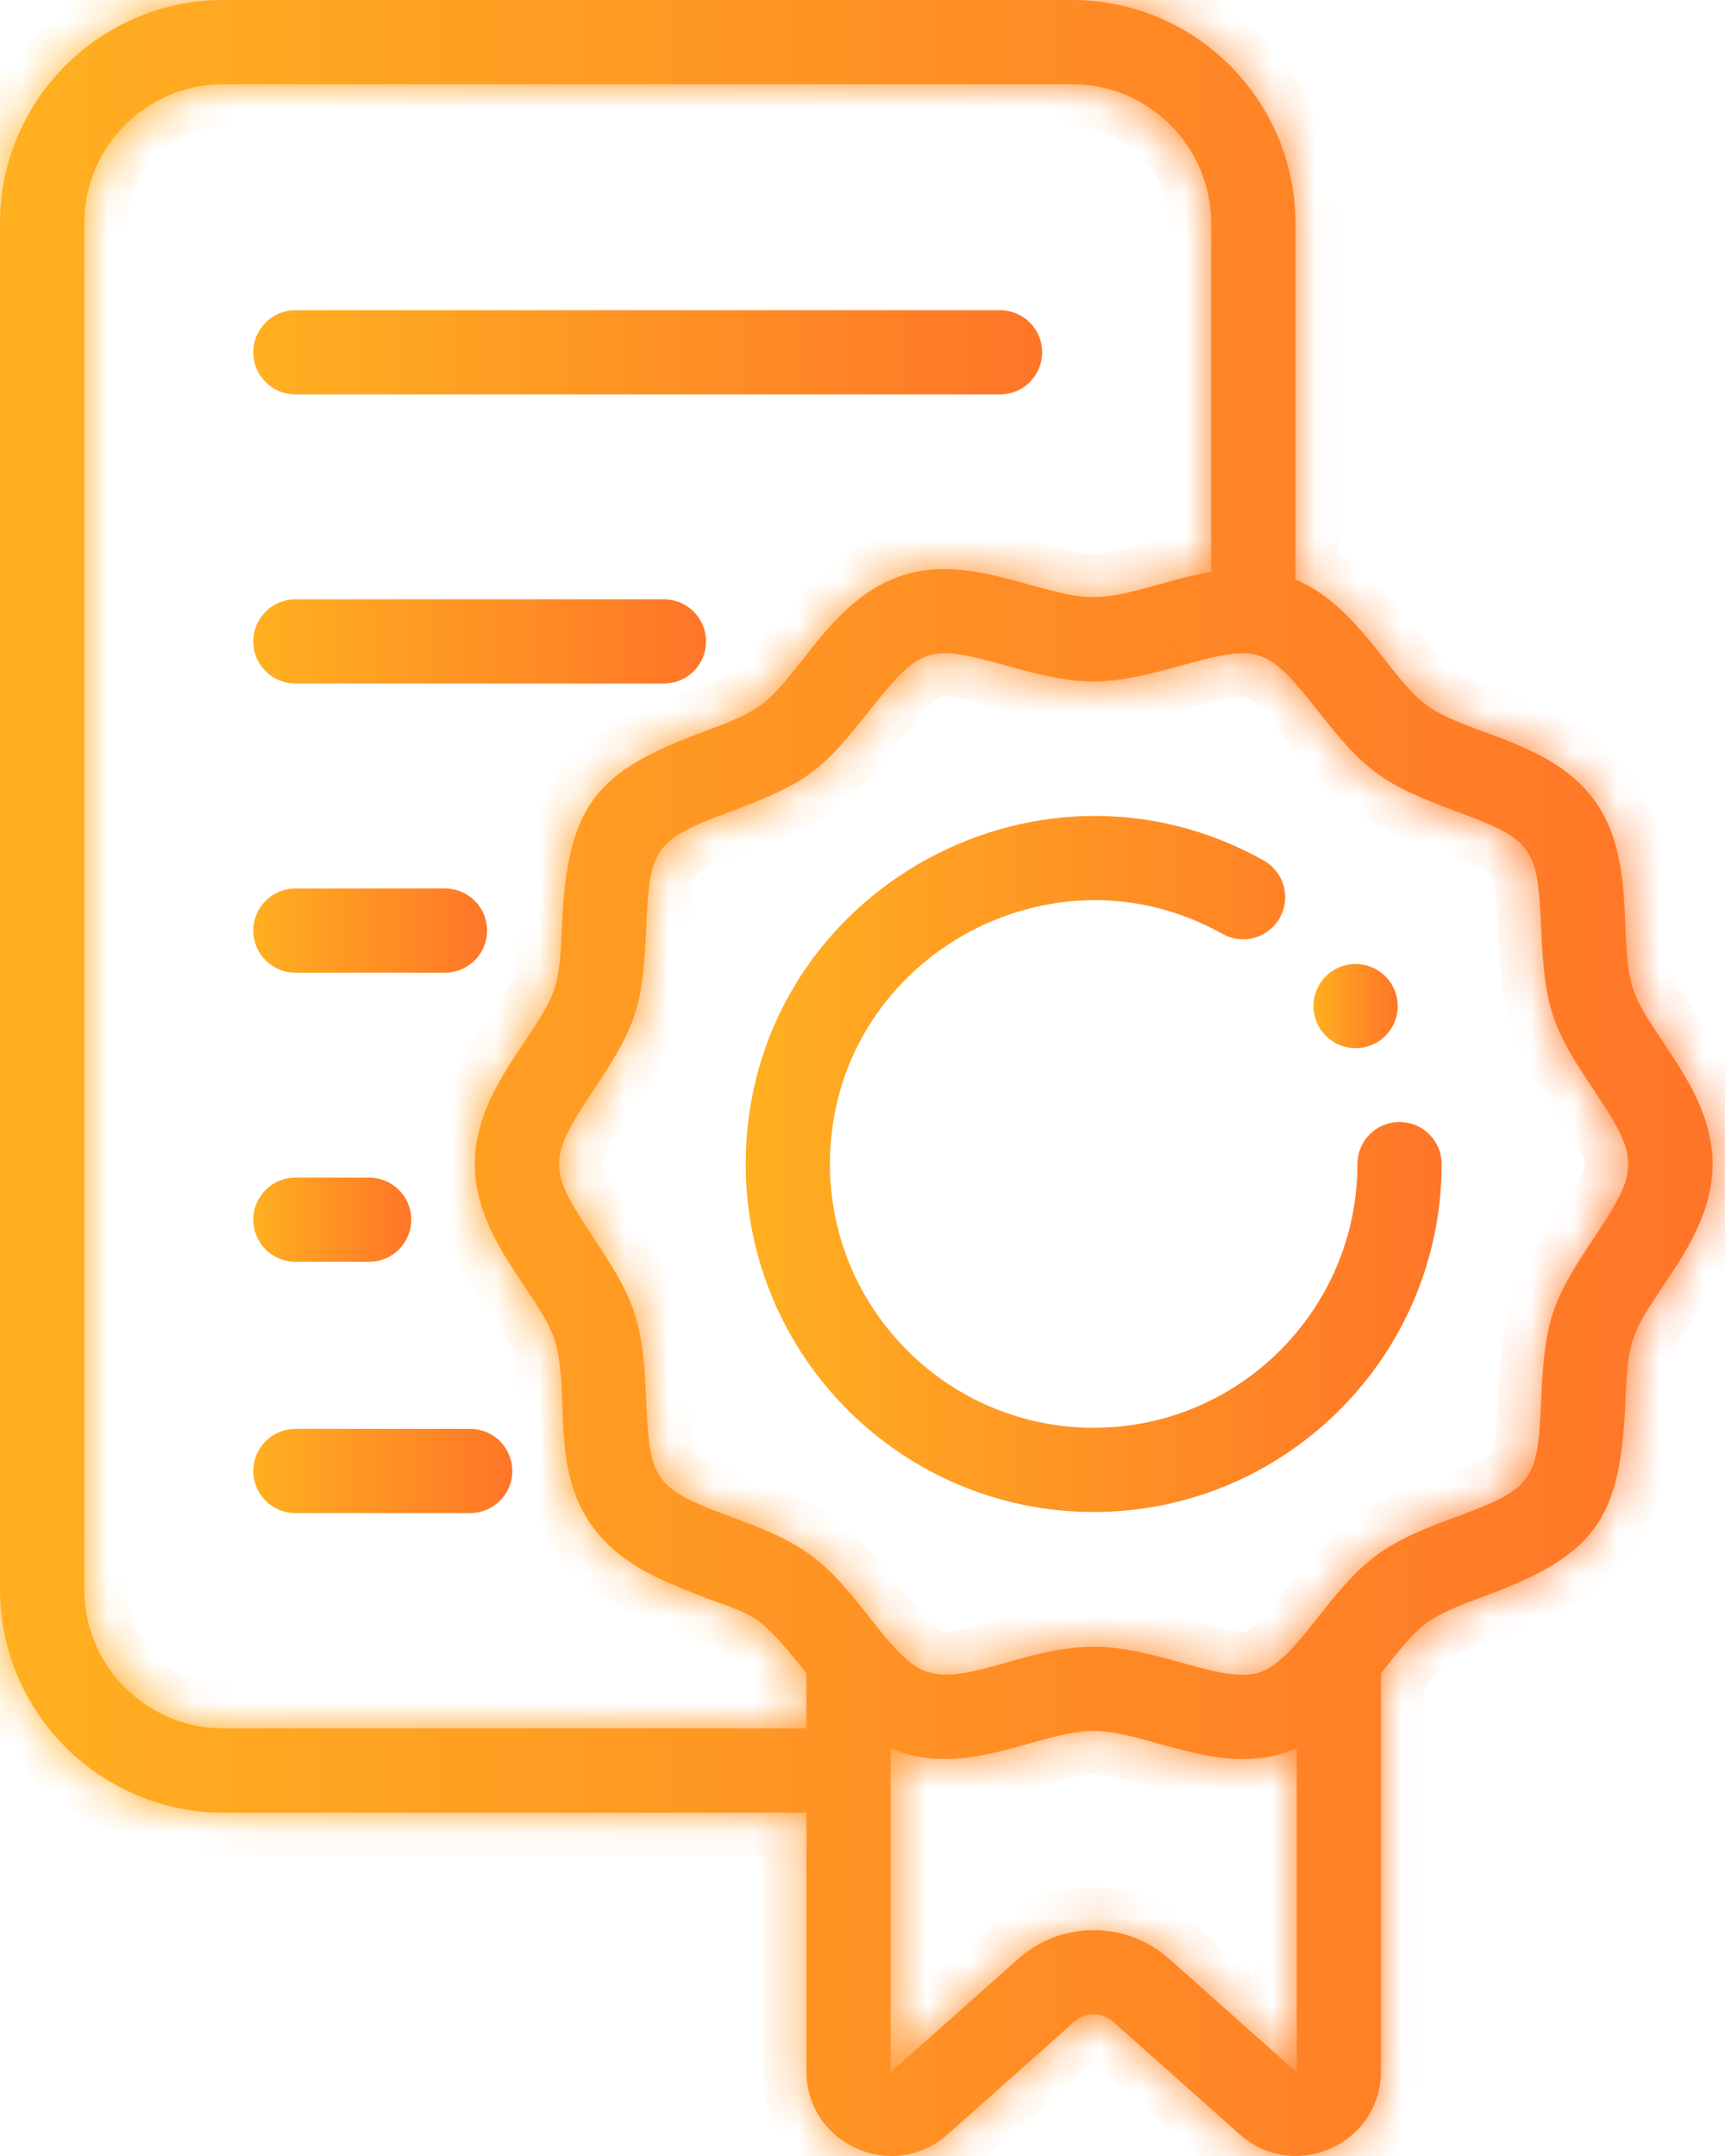 <svg width="40" height="50" viewBox="0 0 40 50" fill="none" xmlns="http://www.w3.org/2000/svg">
<mask id="path-1-inside-1" fill="white">
<path d="M38.569 24.175C37.802 23.029 37.75 22.89 37.688 21.445C37.648 20.5 37.602 19.428 36.971 18.56C35.963 17.177 34.02 17.039 33.088 16.36C32.218 15.727 31.513 14.061 30.039 13.438V5.18C30.039 2.324 27.715 0 24.859 0H5.18C2.324 0 0 2.324 0 5.18V36.857C0 39.713 2.324 42.037 5.18 42.037H18.698V48.029C18.698 49.728 20.705 50.626 21.973 49.499L24.91 46.886C25.167 46.657 25.554 46.657 25.811 46.886L28.749 49.499C30.017 50.627 32.023 49.726 32.023 48.029V38.806C32.965 37.613 33.037 37.531 34.432 37.014C36.976 36.07 37.572 35.253 37.688 32.548C37.75 31.105 37.801 30.964 38.569 29.817C39.104 29.018 39.711 28.112 39.711 26.997C39.711 25.88 39.104 24.975 38.569 24.175ZM5.18 40.084C3.401 40.084 1.953 38.636 1.953 36.857V5.18C1.953 3.401 3.401 1.953 5.18 1.953H24.859C26.638 1.953 28.086 3.401 28.086 5.18V13.263C26.897 13.459 25.977 13.954 25.017 13.826C23.848 13.67 22.373 12.875 20.925 13.345C19.881 13.684 19.211 14.536 18.619 15.287C17.749 16.392 17.628 16.483 16.289 16.979C13.837 17.889 13.152 18.66 13.033 21.445C12.971 22.886 12.923 23.026 12.152 24.175C11.563 25.055 11.01 25.921 11.01 26.997C11.01 28.736 12.515 30.014 12.855 31.06C13.379 32.675 12.274 35.264 15.386 36.655C17.506 37.603 17.317 37.057 18.698 38.806V40.084H5.18ZM30.07 48.029V48.037C30.065 48.041 30.056 48.045 30.056 48.046C30.056 48.046 30.052 48.045 30.046 48.04L27.109 45.426C26.112 44.54 24.609 44.54 23.612 45.427C23.601 45.437 20.677 48.035 20.668 48.045C20.662 48.044 20.652 48.041 20.652 48.04C20.651 44.447 20.651 54.034 20.651 40.544C22.362 41.288 24.076 40.142 25.36 40.142C26.557 40.142 28.208 41.167 29.796 40.648C29.894 40.616 30.022 40.565 30.07 40.544V48.029ZM36.946 28.731C35.983 30.17 35.815 30.638 35.737 32.464C35.656 34.364 35.544 34.518 33.753 35.182C33.134 35.413 32.493 35.65 31.939 36.053C30.816 36.871 30.123 38.401 29.274 38.76C28.474 39.096 27.051 38.287 25.624 38.198C23.769 38.082 22.218 39.303 21.22 38.635C20.454 38.119 19.825 36.812 18.782 36.053C17.979 35.469 16.953 35.218 16.174 34.869C15.123 34.398 15.05 34.015 14.984 32.464C14.92 30.969 14.823 30.347 14.044 29.139C12.777 27.174 12.542 27.103 13.775 25.262C14.753 23.802 14.906 23.34 14.984 21.529C15.064 19.656 15.157 19.482 16.968 18.811C18.975 18.066 19.137 17.743 20.41 16.172C21.392 14.96 21.688 14.979 23.334 15.437C25.069 15.919 25.602 15.933 27.386 15.437C29.191 14.936 29.373 14.978 30.568 16.496C31.662 17.885 32.062 18.183 33.753 18.811C35.544 19.475 35.656 19.629 35.737 21.529C35.815 23.356 35.983 23.824 36.946 25.262C38.027 26.876 38.027 27.117 36.946 28.731Z"/>
</mask>
<path d="M38.569 24.175C37.802 23.029 37.75 22.89 37.688 21.445C37.648 20.5 37.602 19.428 36.971 18.56C35.963 17.177 34.02 17.039 33.088 16.36C32.218 15.727 31.513 14.061 30.039 13.438V5.18C30.039 2.324 27.715 0 24.859 0H5.18C2.324 0 0 2.324 0 5.18V36.857C0 39.713 2.324 42.037 5.18 42.037H18.698V48.029C18.698 49.728 20.705 50.626 21.973 49.499L24.91 46.886C25.167 46.657 25.554 46.657 25.811 46.886L28.749 49.499C30.017 50.627 32.023 49.726 32.023 48.029V38.806C32.965 37.613 33.037 37.531 34.432 37.014C36.976 36.07 37.572 35.253 37.688 32.548C37.75 31.105 37.801 30.964 38.569 29.817C39.104 29.018 39.711 28.112 39.711 26.997C39.711 25.88 39.104 24.975 38.569 24.175ZM5.18 40.084C3.401 40.084 1.953 38.636 1.953 36.857V5.18C1.953 3.401 3.401 1.953 5.18 1.953H24.859C26.638 1.953 28.086 3.401 28.086 5.18V13.263C26.897 13.459 25.977 13.954 25.017 13.826C23.848 13.67 22.373 12.875 20.925 13.345C19.881 13.684 19.211 14.536 18.619 15.287C17.749 16.392 17.628 16.483 16.289 16.979C13.837 17.889 13.152 18.66 13.033 21.445C12.971 22.886 12.923 23.026 12.152 24.175C11.563 25.055 11.01 25.921 11.01 26.997C11.01 28.736 12.515 30.014 12.855 31.06C13.379 32.675 12.274 35.264 15.386 36.655C17.506 37.603 17.317 37.057 18.698 38.806V40.084H5.18ZM30.07 48.029V48.037C30.065 48.041 30.056 48.045 30.056 48.046C30.056 48.046 30.052 48.045 30.046 48.04L27.109 45.426C26.112 44.54 24.609 44.54 23.612 45.427C23.601 45.437 20.677 48.035 20.668 48.045C20.662 48.044 20.652 48.041 20.652 48.04C20.651 44.447 20.651 54.034 20.651 40.544C22.362 41.288 24.076 40.142 25.36 40.142C26.557 40.142 28.208 41.167 29.796 40.648C29.894 40.616 30.022 40.565 30.07 40.544V48.029ZM36.946 28.731C35.983 30.17 35.815 30.638 35.737 32.464C35.656 34.364 35.544 34.518 33.753 35.182C33.134 35.413 32.493 35.65 31.939 36.053C30.816 36.871 30.123 38.401 29.274 38.76C28.474 39.096 27.051 38.287 25.624 38.198C23.769 38.082 22.218 39.303 21.22 38.635C20.454 38.119 19.825 36.812 18.782 36.053C17.979 35.469 16.953 35.218 16.174 34.869C15.123 34.398 15.05 34.015 14.984 32.464C14.92 30.969 14.823 30.347 14.044 29.139C12.777 27.174 12.542 27.103 13.775 25.262C14.753 23.802 14.906 23.34 14.984 21.529C15.064 19.656 15.157 19.482 16.968 18.811C18.975 18.066 19.137 17.743 20.41 16.172C21.392 14.96 21.688 14.979 23.334 15.437C25.069 15.919 25.602 15.933 27.386 15.437C29.191 14.936 29.373 14.978 30.568 16.496C31.662 17.885 32.062 18.183 33.753 18.811C35.544 19.475 35.656 19.629 35.737 21.529C35.815 23.356 35.983 23.824 36.946 25.262C38.027 26.876 38.027 27.117 36.946 28.731Z" fill="url(#paint0_linear)"/>
<path d="M37.688 21.445L36.689 21.488V21.488L37.688 21.445ZM36.971 18.56L37.779 17.972L37.779 17.972L36.971 18.56ZM33.088 16.36L32.5 17.169L32.5 17.169L33.088 16.36ZM30.039 13.438H29.039V14.1L29.649 14.358L30.039 13.438ZM18.698 42.037H19.698V41.037H18.698V42.037ZM21.973 49.499L21.308 48.751L21.308 48.752L21.973 49.499ZM24.91 46.886L25.575 47.633L25.575 47.633L24.91 46.886ZM25.811 46.886L26.476 46.139L26.476 46.139L25.811 46.886ZM28.749 49.499L28.084 50.246L28.084 50.246L28.749 49.499ZM32.023 38.806L31.238 38.186L31.023 38.459V38.806H32.023ZM34.432 37.014L34.78 37.951H34.78L34.432 37.014ZM37.688 32.548L38.688 32.591L38.688 32.59L37.688 32.548ZM38.569 29.817L39.4 30.374L39.4 30.374L38.569 29.817ZM39.711 26.997H40.711V26.996L39.711 26.997ZM28.086 13.263L28.248 14.25L29.086 14.112V13.263H28.086ZM25.017 13.826L24.885 14.817L24.885 14.817L25.017 13.826ZM20.925 13.345L20.617 12.394L20.617 12.394L20.925 13.345ZM18.619 15.287L17.834 14.668L17.833 14.668L18.619 15.287ZM16.289 16.979L15.941 16.042L15.941 16.042L16.289 16.979ZM13.033 21.445L14.032 21.488L14.032 21.488L13.033 21.445ZM12.152 24.175L11.321 23.619L11.321 23.619L12.152 24.175ZM12.855 31.06L13.806 30.751L13.806 30.751L12.855 31.06ZM15.386 36.655L15.794 35.742L15.794 35.742L15.386 36.655ZM18.698 38.806H19.698V38.459L19.483 38.186L18.698 38.806ZM18.698 40.084V41.084H19.698V40.084H18.698ZM30.07 48.037L30.716 48.8L31.07 48.501V48.037H30.07ZM30.056 48.046V49.046H31.056V48.046H30.056ZM30.046 48.04L29.382 48.787L29.388 48.792L30.046 48.04ZM27.109 45.426L27.774 44.679L27.773 44.679L27.109 45.426ZM23.612 45.427L22.948 44.68L22.943 44.684L23.612 45.427ZM20.668 48.045L20.495 49.03L21.046 49.127L21.417 48.708L20.668 48.045ZM20.652 48.04L19.652 48.04L19.652 48.455L19.945 48.747L20.652 48.04ZM20.651 40.544L21.05 39.627L19.651 39.018V40.544H20.651ZM29.796 40.648L30.106 41.598L30.107 41.598L29.796 40.648ZM30.07 40.544H31.07V39.011L29.667 39.628L30.07 40.544ZM36.946 28.731L37.777 29.288V29.288L36.946 28.731ZM35.737 32.464L36.736 32.507L36.736 32.507L35.737 32.464ZM33.753 35.182L33.405 34.245L33.404 34.245L33.753 35.182ZM31.939 36.053L31.351 35.245L31.35 35.245L31.939 36.053ZM29.274 38.76L29.662 39.681L29.663 39.681L29.274 38.76ZM25.624 38.198L25.562 39.196L25.562 39.196L25.624 38.198ZM21.22 38.635L20.662 39.464L20.664 39.465L21.22 38.635ZM18.782 36.053L18.193 36.862L18.194 36.862L18.782 36.053ZM16.174 34.869L16.583 33.956L16.583 33.956L16.174 34.869ZM14.984 32.464L15.983 32.421L15.983 32.421L14.984 32.464ZM14.044 29.139L13.204 29.68L13.204 29.681L14.044 29.139ZM13.775 25.262L12.944 24.706L12.944 24.706L13.775 25.262ZM14.984 21.529L15.983 21.572L15.983 21.572L14.984 21.529ZM16.968 18.811L17.316 19.748L17.316 19.748L16.968 18.811ZM20.41 16.172L21.187 16.802L21.187 16.802L20.41 16.172ZM23.334 15.437L23.602 14.473L23.602 14.473L23.334 15.437ZM27.386 15.437L27.119 14.474L27.118 14.474L27.386 15.437ZM30.568 16.496L29.783 17.115L29.783 17.115L30.568 16.496ZM33.753 18.811L33.405 19.748L33.405 19.748L33.753 18.811ZM35.737 21.529L34.738 21.572V21.572L35.737 21.529ZM36.946 25.262L36.115 25.819L36.115 25.819L36.946 25.262ZM39.4 23.619C39 23.021 38.881 22.816 38.815 22.613C38.748 22.407 38.72 22.152 38.688 21.403L36.689 21.488C36.719 22.183 36.747 22.72 36.913 23.231C37.08 23.746 37.371 24.183 37.738 24.732L39.4 23.619ZM38.688 21.403C38.649 20.51 38.616 19.123 37.779 17.972L36.162 19.149C36.587 19.734 36.647 20.49 36.689 21.488L38.688 21.403ZM37.779 17.972C37.103 17.044 36.144 16.577 35.374 16.268C35.178 16.189 34.985 16.117 34.808 16.052C34.627 15.985 34.466 15.926 34.314 15.866C34 15.742 33.803 15.643 33.677 15.552L32.5 17.169C32.84 17.417 33.235 17.59 33.579 17.726C33.756 17.796 33.941 17.864 34.114 17.928C34.291 17.993 34.461 18.056 34.629 18.124C35.315 18.399 35.83 18.693 36.162 19.149L37.779 17.972ZM33.677 15.552C33.563 15.469 33.42 15.326 33.221 15.086C33.125 14.97 33.026 14.844 32.916 14.703C32.807 14.566 32.688 14.414 32.564 14.262C32.074 13.664 31.401 12.928 30.429 12.517L29.649 14.358C30.151 14.571 30.567 14.98 31.016 15.529C31.126 15.663 31.232 15.799 31.343 15.94C31.452 16.078 31.567 16.224 31.682 16.363C31.906 16.633 32.178 16.935 32.5 17.169L33.677 15.552ZM31.039 13.438V5.18H29.039V13.438H31.039ZM31.039 5.18C31.039 1.772 28.267 -1 24.859 -1V1C27.163 1 29.039 2.876 29.039 5.18H31.039ZM24.859 -1H5.18V1H24.859V-1ZM5.18 -1C1.772 -1 -1 1.772 -1 5.18H1C1 2.876 2.876 1 5.18 1V-1ZM-1 5.18V36.857H1V5.18H-1ZM-1 36.857C-1 40.266 1.772 43.037 5.18 43.037V41.037C2.876 41.037 1 39.161 1 36.857H-1ZM5.18 43.037H18.698V41.037H5.18V43.037ZM17.698 42.037V48.029H19.698V42.037H17.698ZM17.698 48.029C17.698 50.592 20.726 51.946 22.637 50.246L21.308 48.752C20.684 49.306 19.698 48.864 19.698 48.029H17.698ZM22.637 50.246L25.575 47.633L24.246 46.139L21.308 48.751L22.637 50.246ZM25.575 47.633C25.453 47.742 25.268 47.741 25.147 47.633L26.476 46.139C25.84 45.574 24.881 45.573 24.245 46.139L25.575 47.633ZM25.147 47.633L28.084 50.246L29.413 48.752L26.476 46.139L25.147 47.633ZM28.084 50.246C29.998 51.948 33.023 50.589 33.023 48.029H31.023C31.023 48.864 30.037 49.306 29.413 48.752L28.084 50.246ZM33.023 48.029V38.806H31.023V48.029H33.023ZM32.808 39.426C33.308 38.792 33.476 38.594 33.661 38.454C33.834 38.324 34.057 38.219 34.78 37.951L34.084 36.076C33.412 36.325 32.902 36.521 32.455 36.859C32.02 37.188 31.68 37.627 31.238 38.186L32.808 39.426ZM34.78 37.951C36.078 37.469 37.111 36.946 37.779 36.03C38.447 35.114 38.628 33.972 38.688 32.591L36.689 32.505C36.632 33.829 36.458 34.447 36.163 34.852C35.867 35.257 35.33 35.614 34.084 36.076L34.78 37.951ZM38.688 32.59C38.72 31.841 38.748 31.587 38.815 31.38C38.881 31.177 39 30.971 39.4 30.374L37.738 29.261C37.37 29.81 37.08 30.248 36.913 30.763C36.747 31.274 36.719 31.811 36.689 32.505L38.688 32.59ZM39.4 30.374C39.908 29.615 40.711 28.463 40.711 26.997H38.711C38.711 27.762 38.3 28.421 37.738 29.261L39.4 30.374ZM40.711 26.996C40.71 25.53 39.908 24.378 39.4 23.619L37.738 24.731C38.3 25.572 38.711 26.231 38.711 26.997L40.711 26.996ZM5.18 39.084C3.953 39.084 2.953 38.084 2.953 36.857H0.953C0.953 39.189 2.849 41.084 5.18 41.084V39.084ZM2.953 36.857V5.18H0.953V36.857H2.953ZM2.953 5.18C2.953 3.953 3.953 2.953 5.18 2.953V0.953C2.849 0.953 0.953 2.849 0.953 5.18H2.953ZM5.18 2.953H24.859V0.953H5.18V2.953ZM24.859 2.953C26.086 2.953 27.086 3.953 27.086 5.18H29.086C29.086 2.849 27.191 0.953 24.859 0.953V2.953ZM27.086 5.18V13.263H29.086V5.18H27.086ZM27.924 12.276C27.266 12.384 26.639 12.585 26.209 12.699C25.734 12.825 25.424 12.871 25.149 12.835L24.885 14.817C25.57 14.908 26.2 14.771 26.722 14.632C27.29 14.482 27.717 14.337 28.248 14.25L27.924 12.276ZM25.149 12.835C24.93 12.806 24.675 12.743 24.352 12.655C24.049 12.572 23.674 12.462 23.299 12.376C22.541 12.203 21.597 12.076 20.617 12.394L21.234 14.296C21.701 14.145 22.219 14.181 22.852 14.326C23.173 14.399 23.477 14.488 23.824 14.584C24.151 14.673 24.52 14.769 24.885 14.817L25.149 12.835ZM20.617 12.394C19.239 12.842 18.394 13.957 17.834 14.668L19.405 15.906C20.028 15.115 20.524 14.527 21.234 14.296L20.617 12.394ZM17.833 14.668C17.381 15.243 17.217 15.425 17.042 15.553C16.867 15.68 16.637 15.784 15.941 16.042L16.637 17.917C17.28 17.678 17.781 17.488 18.218 17.17C18.657 16.851 18.988 16.435 19.405 15.906L17.833 14.668ZM15.941 16.042C14.697 16.503 13.667 17.005 12.987 17.908C12.303 18.817 12.095 19.968 12.034 21.403L14.032 21.488C14.09 20.137 14.284 19.51 14.585 19.11C14.891 18.704 15.429 18.365 16.637 17.917L15.941 16.042ZM12.034 21.403C12.002 22.152 11.974 22.405 11.907 22.611C11.841 22.814 11.723 23.02 11.321 23.619L12.983 24.732C13.352 24.181 13.643 23.742 13.81 23.228C13.975 22.716 14.002 22.18 14.032 21.488L12.034 21.403ZM11.321 23.619C10.751 24.471 10.01 25.576 10.01 26.997H12.01C12.01 26.265 12.376 25.638 12.983 24.732L11.321 23.619ZM10.01 26.997C10.01 28.157 10.513 29.11 10.958 29.819C11.147 30.122 11.448 30.561 11.582 30.769C11.764 31.053 11.861 31.238 11.904 31.369L13.806 30.751C13.679 30.359 13.46 29.992 13.265 29.688C13.021 29.308 12.882 29.122 12.652 28.757C12.26 28.131 12.01 27.576 12.01 26.997H10.01ZM11.904 31.369C11.986 31.623 12.015 31.956 12.034 32.458C12.052 32.916 12.061 33.518 12.165 34.113C12.272 34.729 12.487 35.392 12.947 36.015C13.408 36.639 14.07 37.162 14.978 37.568L15.794 35.742C15.146 35.452 14.779 35.13 14.556 34.827C14.331 34.523 14.206 34.177 14.135 33.77C14.06 33.342 14.053 32.907 14.033 32.382C14.015 31.901 13.985 31.305 13.806 30.751L11.904 31.369ZM14.978 37.568C15.538 37.819 15.949 37.971 16.263 38.085C16.597 38.206 16.738 38.256 16.862 38.32C17.034 38.408 17.211 38.537 17.913 39.426L19.483 38.186C18.803 37.326 18.385 36.853 17.776 36.541C17.51 36.404 17.214 36.303 16.944 36.205C16.655 36.1 16.294 35.965 15.794 35.742L14.978 37.568ZM17.698 38.806V40.084H19.698V38.806H17.698ZM18.698 39.084H5.18V41.084H18.698V39.084ZM29.07 48.029V48.037H31.07V48.029H29.07ZM29.424 47.273C29.499 47.21 29.574 47.169 29.553 47.182C29.553 47.182 29.553 47.182 29.553 47.182C29.553 47.182 29.552 47.182 29.552 47.182C29.552 47.182 29.551 47.182 29.55 47.183C29.549 47.184 29.547 47.185 29.543 47.187C29.538 47.19 29.523 47.199 29.505 47.211C29.494 47.219 29.445 47.251 29.39 47.3C29.363 47.324 29.305 47.379 29.245 47.461C29.201 47.523 29.056 47.733 29.056 48.046H31.056C31.056 48.36 30.911 48.57 30.867 48.631C30.808 48.714 30.749 48.768 30.723 48.791C30.668 48.84 30.62 48.872 30.61 48.879C30.584 48.896 30.557 48.911 30.569 48.904C30.57 48.904 30.587 48.894 30.607 48.881C30.625 48.87 30.667 48.842 30.716 48.8L29.424 47.273ZM30.056 47.046C30.193 47.046 30.297 47.075 30.324 47.083C30.368 47.095 30.403 47.108 30.423 47.116C30.465 47.133 30.498 47.149 30.517 47.159C30.557 47.18 30.588 47.199 30.608 47.213C30.65 47.241 30.683 47.268 30.705 47.287L29.388 48.792C29.416 48.817 29.453 48.847 29.499 48.877C29.52 48.892 29.553 48.912 29.593 48.933C29.613 48.943 29.646 48.959 29.688 48.976C29.709 48.984 29.743 48.997 29.788 49.01C29.815 49.017 29.919 49.046 30.056 49.046V47.046ZM30.711 47.292L27.774 44.679L26.444 46.174L29.382 48.787L30.711 47.292ZM27.773 44.679C26.398 43.456 24.323 43.456 22.948 44.68L24.277 46.174C24.895 45.625 25.827 45.625 26.445 46.174L27.773 44.679ZM22.943 44.684C22.943 44.683 22.763 44.843 22.484 45.091C22.209 45.337 21.842 45.663 21.475 45.989C21.108 46.315 20.741 46.641 20.466 46.886C20.328 47.009 20.213 47.111 20.132 47.183C20.091 47.219 20.059 47.248 20.036 47.268C20.025 47.278 20.016 47.287 20.009 47.293C20.006 47.296 20.002 47.299 19.998 47.303C19.997 47.304 19.993 47.307 19.989 47.311C19.987 47.312 19.983 47.316 19.978 47.322C19.975 47.324 19.968 47.331 19.964 47.335C19.956 47.343 19.934 47.366 19.919 47.382L21.417 48.708C21.403 48.724 21.38 48.747 21.373 48.754C21.369 48.758 21.362 48.765 21.36 48.768C21.354 48.773 21.35 48.776 21.349 48.778C21.346 48.78 21.344 48.782 21.344 48.782C21.343 48.783 21.344 48.782 21.346 48.78C21.351 48.776 21.358 48.769 21.369 48.76C21.39 48.74 21.422 48.712 21.462 48.677C21.543 48.605 21.657 48.503 21.795 48.38C22.07 48.135 22.437 47.809 22.804 47.483C23.534 46.834 24.272 46.178 24.281 46.17L22.943 44.684ZM20.842 47.06C20.889 47.068 20.923 47.078 20.932 47.081C20.94 47.083 20.952 47.087 20.967 47.091C20.973 47.093 20.988 47.099 21.009 47.106C21.017 47.109 21.04 47.118 21.068 47.131C21.082 47.137 21.109 47.15 21.143 47.169C21.16 47.179 21.186 47.194 21.217 47.216C21.244 47.234 21.299 47.273 21.359 47.333L19.945 48.747C20.047 48.849 20.148 48.904 20.161 48.911C20.194 48.93 20.222 48.943 20.235 48.95C20.264 48.963 20.287 48.971 20.296 48.975C20.317 48.983 20.333 48.989 20.34 48.991C20.357 48.996 20.372 49.001 20.383 49.004C20.399 49.008 20.442 49.02 20.495 49.03L20.842 47.06ZM21.652 48.04C21.651 47.591 21.651 47.348 21.651 47.239C21.651 47.212 21.651 47.194 21.651 47.182C21.651 47.176 21.651 47.172 21.651 47.169C21.651 47.168 21.651 47.167 21.651 47.166C21.651 47.165 21.651 47.164 21.651 47.163C21.651 47.162 21.651 47.158 21.651 47.156C21.651 47.15 21.639 47.011 21.609 46.882C20.522 46.178 19.652 47.146 19.651 47.155C19.651 47.157 19.651 47.161 19.651 47.163C19.651 47.163 19.651 47.165 19.651 47.165C19.651 47.173 19.651 47.206 19.651 47.25C19.651 47.434 19.651 47.871 19.651 48.003C19.651 48.02 19.651 48.031 19.651 48.035C19.651 48.037 19.651 48.037 19.651 48.037C19.651 48.036 19.651 48.036 19.651 48.036C19.651 48.035 19.651 48.033 19.651 48.032C19.651 48.029 19.652 48.005 19.653 47.985C20.662 47.041 21.651 48.018 21.651 48.028C21.651 48.035 21.651 48.043 21.651 48.034C21.651 48.019 21.651 47.977 21.651 47.897C21.651 47.737 21.651 47.428 21.651 46.901C21.651 45.847 21.651 43.916 21.651 40.544H19.651C19.651 43.916 19.651 45.847 19.651 46.901C19.651 47.428 19.651 47.737 19.651 47.897C19.651 47.977 19.651 48.02 19.651 48.036C19.651 48.038 19.651 48.04 19.651 48.041C19.651 48.042 19.651 48.043 19.651 48.044C19.651 48.044 19.651 48.045 19.651 48.046C19.651 48.047 19.651 48.051 19.651 48.053C19.651 48.064 20.64 49.041 21.649 48.096C21.65 48.076 21.651 48.053 21.651 48.05C21.651 48.046 21.651 48.044 21.651 48.043C21.651 48.042 21.651 48.04 21.651 48.038C21.651 48.032 21.651 48.02 21.651 48.004C21.651 47.874 21.651 47.432 21.651 47.251C21.651 47.228 21.651 47.209 21.651 47.196C21.651 47.181 21.651 47.175 21.651 47.175C21.651 47.176 21.651 47.177 21.651 47.177C21.651 47.178 21.651 47.182 21.651 47.185C21.651 47.193 20.781 48.161 19.694 47.457C19.664 47.328 19.652 47.19 19.651 47.183C19.651 47.177 19.651 47.171 19.651 47.174C19.651 47.175 19.651 47.178 19.651 47.184C19.651 47.195 19.651 47.213 19.651 47.24C19.651 47.348 19.651 47.591 19.652 48.04L21.652 48.04ZM20.252 41.461C21.41 41.965 22.531 41.804 23.4 41.594C23.79 41.501 24.289 41.352 24.575 41.278C24.927 41.186 25.173 41.142 25.36 41.142V39.142C24.906 39.142 24.456 39.242 24.072 39.342C23.622 39.459 23.345 39.551 22.932 39.65C22.195 39.828 21.602 39.867 21.05 39.627L20.252 41.461ZM25.36 41.142C25.531 41.142 25.761 41.181 26.09 41.264C26.25 41.304 26.417 41.351 26.603 41.403C26.785 41.453 26.984 41.508 27.188 41.559C27.986 41.76 29.031 41.95 30.106 41.598L29.485 39.697C28.973 39.865 28.398 39.801 27.675 39.62C27.499 39.575 27.323 39.527 27.139 39.476C26.959 39.426 26.768 39.372 26.58 39.325C26.213 39.232 25.788 39.142 25.36 39.142V41.142ZM30.107 41.598C30.239 41.555 30.398 41.492 30.473 41.459L29.667 39.628C29.668 39.628 29.66 39.632 29.645 39.638C29.63 39.644 29.612 39.651 29.592 39.658C29.55 39.675 29.511 39.689 29.485 39.697L30.107 41.598ZM29.07 40.544V48.029H31.07V40.544H29.07ZM36.115 28.175C35.63 28.899 35.278 29.474 35.059 30.141C34.842 30.806 34.778 31.498 34.738 32.421L36.736 32.507C36.775 31.603 36.834 31.148 36.96 30.764C37.086 30.38 37.299 30.002 37.777 29.288L36.115 28.175ZM34.738 32.421C34.717 32.903 34.697 33.208 34.659 33.428C34.623 33.635 34.585 33.688 34.578 33.697C34.571 33.707 34.532 33.76 34.344 33.858C34.145 33.962 33.859 34.077 33.405 34.245L34.101 36.12C34.542 35.956 34.942 35.802 35.27 35.631C35.609 35.454 35.939 35.225 36.194 34.876C36.449 34.526 36.566 34.142 36.63 33.765C36.692 33.402 36.716 32.975 36.736 32.507L34.738 32.421ZM33.404 34.245C32.807 34.467 32.035 34.747 31.351 35.245L32.527 36.862C32.952 36.553 33.46 36.358 34.101 36.12L33.404 34.245ZM31.35 35.245C30.656 35.751 30.115 36.46 29.72 36.958C29.506 37.227 29.336 37.438 29.176 37.602C29.012 37.769 28.919 37.824 28.885 37.838L29.663 39.681C30.054 39.516 30.366 39.245 30.606 38.999C30.85 38.75 31.082 38.459 31.288 38.2C31.732 37.639 32.099 37.174 32.527 36.862L31.35 35.245ZM28.886 37.838C28.911 37.827 28.868 37.854 28.678 37.832C28.492 37.812 28.259 37.758 27.945 37.673C27.373 37.518 26.529 37.252 25.687 37.2L25.562 39.196C26.146 39.233 26.727 39.416 27.423 39.604C27.744 39.69 28.105 39.781 28.456 39.82C28.802 39.859 29.237 39.86 29.662 39.681L28.886 37.838ZM25.687 37.2C24.553 37.129 23.515 37.47 22.832 37.66C22.457 37.765 22.205 37.822 22.009 37.834C21.835 37.844 21.79 37.813 21.777 37.804L20.664 39.465C21.15 39.791 21.672 39.858 22.128 39.831C22.561 39.805 23 39.69 23.369 39.587C24.176 39.362 24.841 39.151 25.562 39.196L25.687 37.2ZM21.779 37.805C21.557 37.656 21.318 37.358 20.89 36.816C20.514 36.34 20.018 35.717 19.37 35.245L18.194 36.862C18.588 37.149 18.929 37.559 19.32 38.055C19.659 38.484 20.117 39.098 20.662 39.464L21.779 37.805ZM19.371 35.245C18.866 34.878 18.316 34.632 17.837 34.443C17.301 34.231 16.954 34.123 16.583 33.956L15.765 35.781C16.174 35.965 16.728 36.156 17.102 36.303C17.531 36.472 17.895 36.645 18.193 36.862L19.371 35.245ZM16.583 33.956C16.131 33.754 16.127 33.671 16.121 33.659C16.101 33.615 16.069 33.518 16.043 33.304C16.016 33.089 16 32.812 15.983 32.421L13.985 32.507C14.015 33.219 14.044 33.922 14.299 34.484C14.609 35.169 15.167 35.513 15.765 35.782L16.583 33.956ZM15.983 32.421C15.951 31.675 15.909 31.048 15.75 30.44C15.584 29.81 15.308 29.253 14.884 28.596L13.204 29.681C13.559 30.232 13.722 30.591 13.815 30.948C13.915 31.326 13.953 31.758 13.985 32.507L15.983 32.421ZM14.885 28.597C14.549 28.075 14.325 27.746 14.159 27.461C13.998 27.183 13.97 27.072 13.964 27.027C13.962 27.013 13.951 26.958 14.033 26.774C14.126 26.565 14.297 26.28 14.606 25.819L12.944 24.706C12.636 25.165 12.375 25.579 12.205 25.962C12.023 26.371 11.919 26.801 11.98 27.281C12.038 27.729 12.229 28.119 12.429 28.465C12.626 28.803 12.906 29.219 13.204 29.68L14.885 28.597ZM14.606 25.819C15.099 25.083 15.451 24.503 15.668 23.836C15.884 23.172 15.944 22.484 15.983 21.572L13.985 21.486C13.946 22.385 13.891 22.834 13.766 23.218C13.642 23.601 13.429 23.982 12.944 24.706L14.606 25.819ZM15.983 21.572C16.004 21.095 16.023 20.793 16.06 20.573C16.094 20.366 16.132 20.313 16.139 20.303C16.147 20.292 16.186 20.238 16.373 20.139C16.572 20.034 16.86 19.918 17.316 19.748L16.62 17.873C16.171 18.04 15.768 18.197 15.438 18.371C15.096 18.552 14.767 18.785 14.515 19.136C14.263 19.487 14.149 19.87 14.087 20.244C14.027 20.604 14.005 21.027 13.985 21.486L15.983 21.572ZM17.316 19.748C18.341 19.368 19.014 19.055 19.599 18.574C20.15 18.122 20.591 17.537 21.187 16.802L19.633 15.543C18.956 16.379 18.68 16.741 18.329 17.029C18.013 17.288 17.602 17.509 16.62 17.873L17.316 19.748ZM21.187 16.802C21.692 16.178 21.817 16.16 21.84 16.154C21.864 16.149 21.941 16.138 22.152 16.174C22.369 16.211 22.648 16.284 23.067 16.4L23.602 14.473C23.198 14.361 22.823 14.26 22.491 14.203C22.152 14.144 21.785 14.118 21.406 14.202C20.625 14.376 20.11 14.955 19.633 15.543L21.187 16.802ZM23.066 16.4C23.941 16.644 24.62 16.802 25.338 16.804C26.058 16.806 26.749 16.652 27.654 16.401L27.118 14.474C26.238 14.718 25.771 14.805 25.345 14.804C24.917 14.803 24.463 14.713 23.602 14.473L23.066 16.4ZM27.654 16.401C28.113 16.273 28.404 16.199 28.623 16.167C28.827 16.137 28.886 16.157 28.895 16.16C28.905 16.163 28.967 16.183 29.12 16.333C29.282 16.492 29.48 16.731 29.783 17.115L31.354 15.877C31.058 15.502 30.786 15.166 30.521 14.906C30.247 14.637 29.927 14.393 29.517 14.259C29.105 14.124 28.705 14.133 28.33 14.188C27.97 14.242 27.561 14.351 27.119 14.474L27.654 16.401ZM29.783 17.115C30.334 17.815 30.78 18.333 31.348 18.747C31.916 19.161 32.551 19.431 33.405 19.748L34.101 17.873C33.264 17.563 32.854 17.37 32.526 17.131C32.198 16.892 31.896 16.566 31.354 15.877L29.783 17.115ZM33.405 19.748C33.859 19.917 34.145 20.031 34.344 20.135C34.532 20.233 34.571 20.286 34.578 20.296C34.585 20.306 34.624 20.358 34.659 20.565C34.697 20.785 34.718 21.09 34.738 21.572L36.736 21.487C36.716 21.018 36.693 20.591 36.63 20.228C36.566 19.851 36.449 19.467 36.194 19.117C35.939 18.768 35.609 18.539 35.27 18.362C34.942 18.191 34.542 18.037 34.101 17.873L33.405 19.748ZM34.738 21.572C34.778 22.495 34.842 23.188 35.06 23.853C35.278 24.519 35.63 25.094 36.115 25.819L37.777 24.706C37.299 23.992 37.086 23.614 36.96 23.23C36.834 22.845 36.775 22.39 36.736 21.487L34.738 21.572ZM36.115 25.819C36.387 26.225 36.555 26.492 36.657 26.699C36.753 26.895 36.757 26.971 36.757 26.997C36.757 27.022 36.752 27.099 36.657 27.294C36.554 27.502 36.387 27.768 36.115 28.175L37.777 29.288C38.045 28.887 38.283 28.518 38.451 28.176C38.626 27.822 38.757 27.435 38.757 26.997C38.757 26.558 38.626 26.171 38.451 25.817C38.283 25.475 38.045 25.106 37.777 24.706L36.115 25.819Z" fill="url(#paint1_linear)" mask="url(#path-1-inside-1)"/>
<path d="M28.593 21.223L28.593 21.223C24.221 18.769 18.745 21.932 18.745 26.997C18.745 30.645 21.712 33.612 25.36 33.612C29.009 33.612 31.976 30.645 31.976 26.997C31.976 26.733 32.19 26.52 32.452 26.52C32.716 26.52 32.929 26.733 32.929 26.997C32.929 31.169 29.533 34.565 25.36 34.565C21.188 34.565 17.792 31.169 17.792 26.997C17.792 21.206 24.056 17.584 29.059 20.392C29.289 20.521 29.37 20.811 29.242 21.04L29.241 21.041C29.113 21.27 28.823 21.352 28.593 21.223Z" fill="url(#paint2_linear)" stroke="url(#paint3_linear)"/>
<path d="M31.436 23.808H31.433C31.17 23.808 30.957 23.595 30.957 23.332C30.957 23.069 31.17 22.856 31.433 22.856C31.698 22.856 31.911 23.07 31.911 23.332C31.911 23.596 31.698 23.808 31.436 23.808Z" fill="url(#paint4_linear)" stroke="url(#paint5_linear)"/>
<path d="M23.19 8.647H6.849C6.586 8.647 6.373 8.433 6.373 8.17C6.373 7.907 6.586 7.694 6.849 7.694H23.19C23.453 7.694 23.666 7.907 23.666 8.17C23.666 8.433 23.453 8.647 23.19 8.647Z" fill="url(#paint6_linear)" stroke="url(#paint7_linear)"/>
<path d="M15.396 15.352H6.849C6.586 15.352 6.373 15.139 6.373 14.876C6.373 14.613 6.586 14.399 6.849 14.399H15.396C15.659 14.399 15.872 14.613 15.872 14.876C15.872 15.139 15.659 15.352 15.396 15.352Z" fill="url(#paint8_linear)" stroke="url(#paint9_linear)"/>
<path d="M10.318 22.058H6.849C6.586 22.058 6.373 21.844 6.373 21.581C6.373 21.318 6.586 21.105 6.849 21.105H10.318C10.581 21.105 10.795 21.318 10.795 21.581C10.795 21.844 10.581 22.058 10.318 22.058Z" fill="url(#paint10_linear)" stroke="url(#paint11_linear)"/>
<path d="M6.849 33.637H10.904C11.167 33.637 11.38 33.85 11.38 34.113C11.38 34.376 11.167 34.59 10.904 34.59H6.849C6.586 34.59 6.373 34.376 6.373 34.113C6.373 33.85 6.586 33.637 6.849 33.637Z" fill="url(#paint12_linear)" stroke="url(#paint13_linear)"/>
<path d="M8.56 28.763H6.849C6.586 28.763 6.373 28.55 6.373 28.287C6.373 28.023 6.586 27.81 6.849 27.81H8.56C8.823 27.81 9.037 28.023 9.037 28.287C9.037 28.55 8.823 28.763 8.56 28.763Z" fill="url(#paint14_linear)" stroke="url(#paint15_linear)"/>
<defs>
<linearGradient id="paint0_linear" x1="39.711" y1="0" x2="-1.003" y2="0" gradientUnits="userSpaceOnUse">
<stop stop-color="#FF7528"/>
<stop offset="1" stop-color="#FFB120"/>
</linearGradient>
<linearGradient id="paint1_linear" x1="39.711" y1="0" x2="-1.003" y2="0" gradientUnits="userSpaceOnUse">
<stop stop-color="#FF7528"/>
<stop offset="1" stop-color="#FFB120"/>
</linearGradient>
<linearGradient id="paint2_linear" x1="33.429" y1="18.922" x2="16.884" y2="18.922" gradientUnits="userSpaceOnUse">
<stop stop-color="#FF7528"/>
<stop offset="1" stop-color="#FFB120"/>
</linearGradient>
<linearGradient id="paint3_linear" x1="33.429" y1="18.922" x2="16.884" y2="18.922" gradientUnits="userSpaceOnUse">
<stop stop-color="#FF7528"/>
<stop offset="1" stop-color="#FFB120"/>
</linearGradient>
<linearGradient id="paint4_linear" x1="32.411" y1="22.356" x2="30.407" y2="22.356" gradientUnits="userSpaceOnUse">
<stop stop-color="#FF7528"/>
<stop offset="1" stop-color="#FFB120"/>
</linearGradient>
<linearGradient id="paint5_linear" x1="32.411" y1="22.356" x2="30.407" y2="22.356" gradientUnits="userSpaceOnUse">
<stop stop-color="#FF7528"/>
<stop offset="1" stop-color="#FFB120"/>
</linearGradient>
<linearGradient id="paint6_linear" x1="24.166" y1="7.194" x2="5.411" y2="7.194" gradientUnits="userSpaceOnUse">
<stop stop-color="#FF7528"/>
<stop offset="1" stop-color="#FFB120"/>
</linearGradient>
<linearGradient id="paint7_linear" x1="24.166" y1="7.194" x2="5.411" y2="7.194" gradientUnits="userSpaceOnUse">
<stop stop-color="#FF7528"/>
<stop offset="1" stop-color="#FFB120"/>
</linearGradient>
<linearGradient id="paint8_linear" x1="16.372" y1="13.899" x2="5.607" y2="13.899" gradientUnits="userSpaceOnUse">
<stop stop-color="#FF7528"/>
<stop offset="1" stop-color="#FFB120"/>
</linearGradient>
<linearGradient id="paint9_linear" x1="16.372" y1="13.899" x2="5.607" y2="13.899" gradientUnits="userSpaceOnUse">
<stop stop-color="#FF7528"/>
<stop offset="1" stop-color="#FFB120"/>
</linearGradient>
<linearGradient id="paint10_linear" x1="11.295" y1="20.605" x2="5.736" y2="20.605" gradientUnits="userSpaceOnUse">
<stop stop-color="#FF7528"/>
<stop offset="1" stop-color="#FFB120"/>
</linearGradient>
<linearGradient id="paint11_linear" x1="11.295" y1="20.605" x2="5.736" y2="20.605" gradientUnits="userSpaceOnUse">
<stop stop-color="#FF7528"/>
<stop offset="1" stop-color="#FFB120"/>
</linearGradient>
<linearGradient id="paint12_linear" x1="11.88" y1="33.137" x2="5.721" y2="33.137" gradientUnits="userSpaceOnUse">
<stop stop-color="#FF7528"/>
<stop offset="1" stop-color="#FFB120"/>
</linearGradient>
<linearGradient id="paint13_linear" x1="11.88" y1="33.137" x2="5.721" y2="33.137" gradientUnits="userSpaceOnUse">
<stop stop-color="#FF7528"/>
<stop offset="1" stop-color="#FFB120"/>
</linearGradient>
<linearGradient id="paint14_linear" x1="9.537" y1="27.31" x2="5.78" y2="27.31" gradientUnits="userSpaceOnUse">
<stop stop-color="#FF7528"/>
<stop offset="1" stop-color="#FFB120"/>
</linearGradient>
<linearGradient id="paint15_linear" x1="9.537" y1="27.31" x2="5.78" y2="27.31" gradientUnits="userSpaceOnUse">
<stop stop-color="#FF7528"/>
<stop offset="1" stop-color="#FFB120"/>
</linearGradient>
</defs>
</svg>
